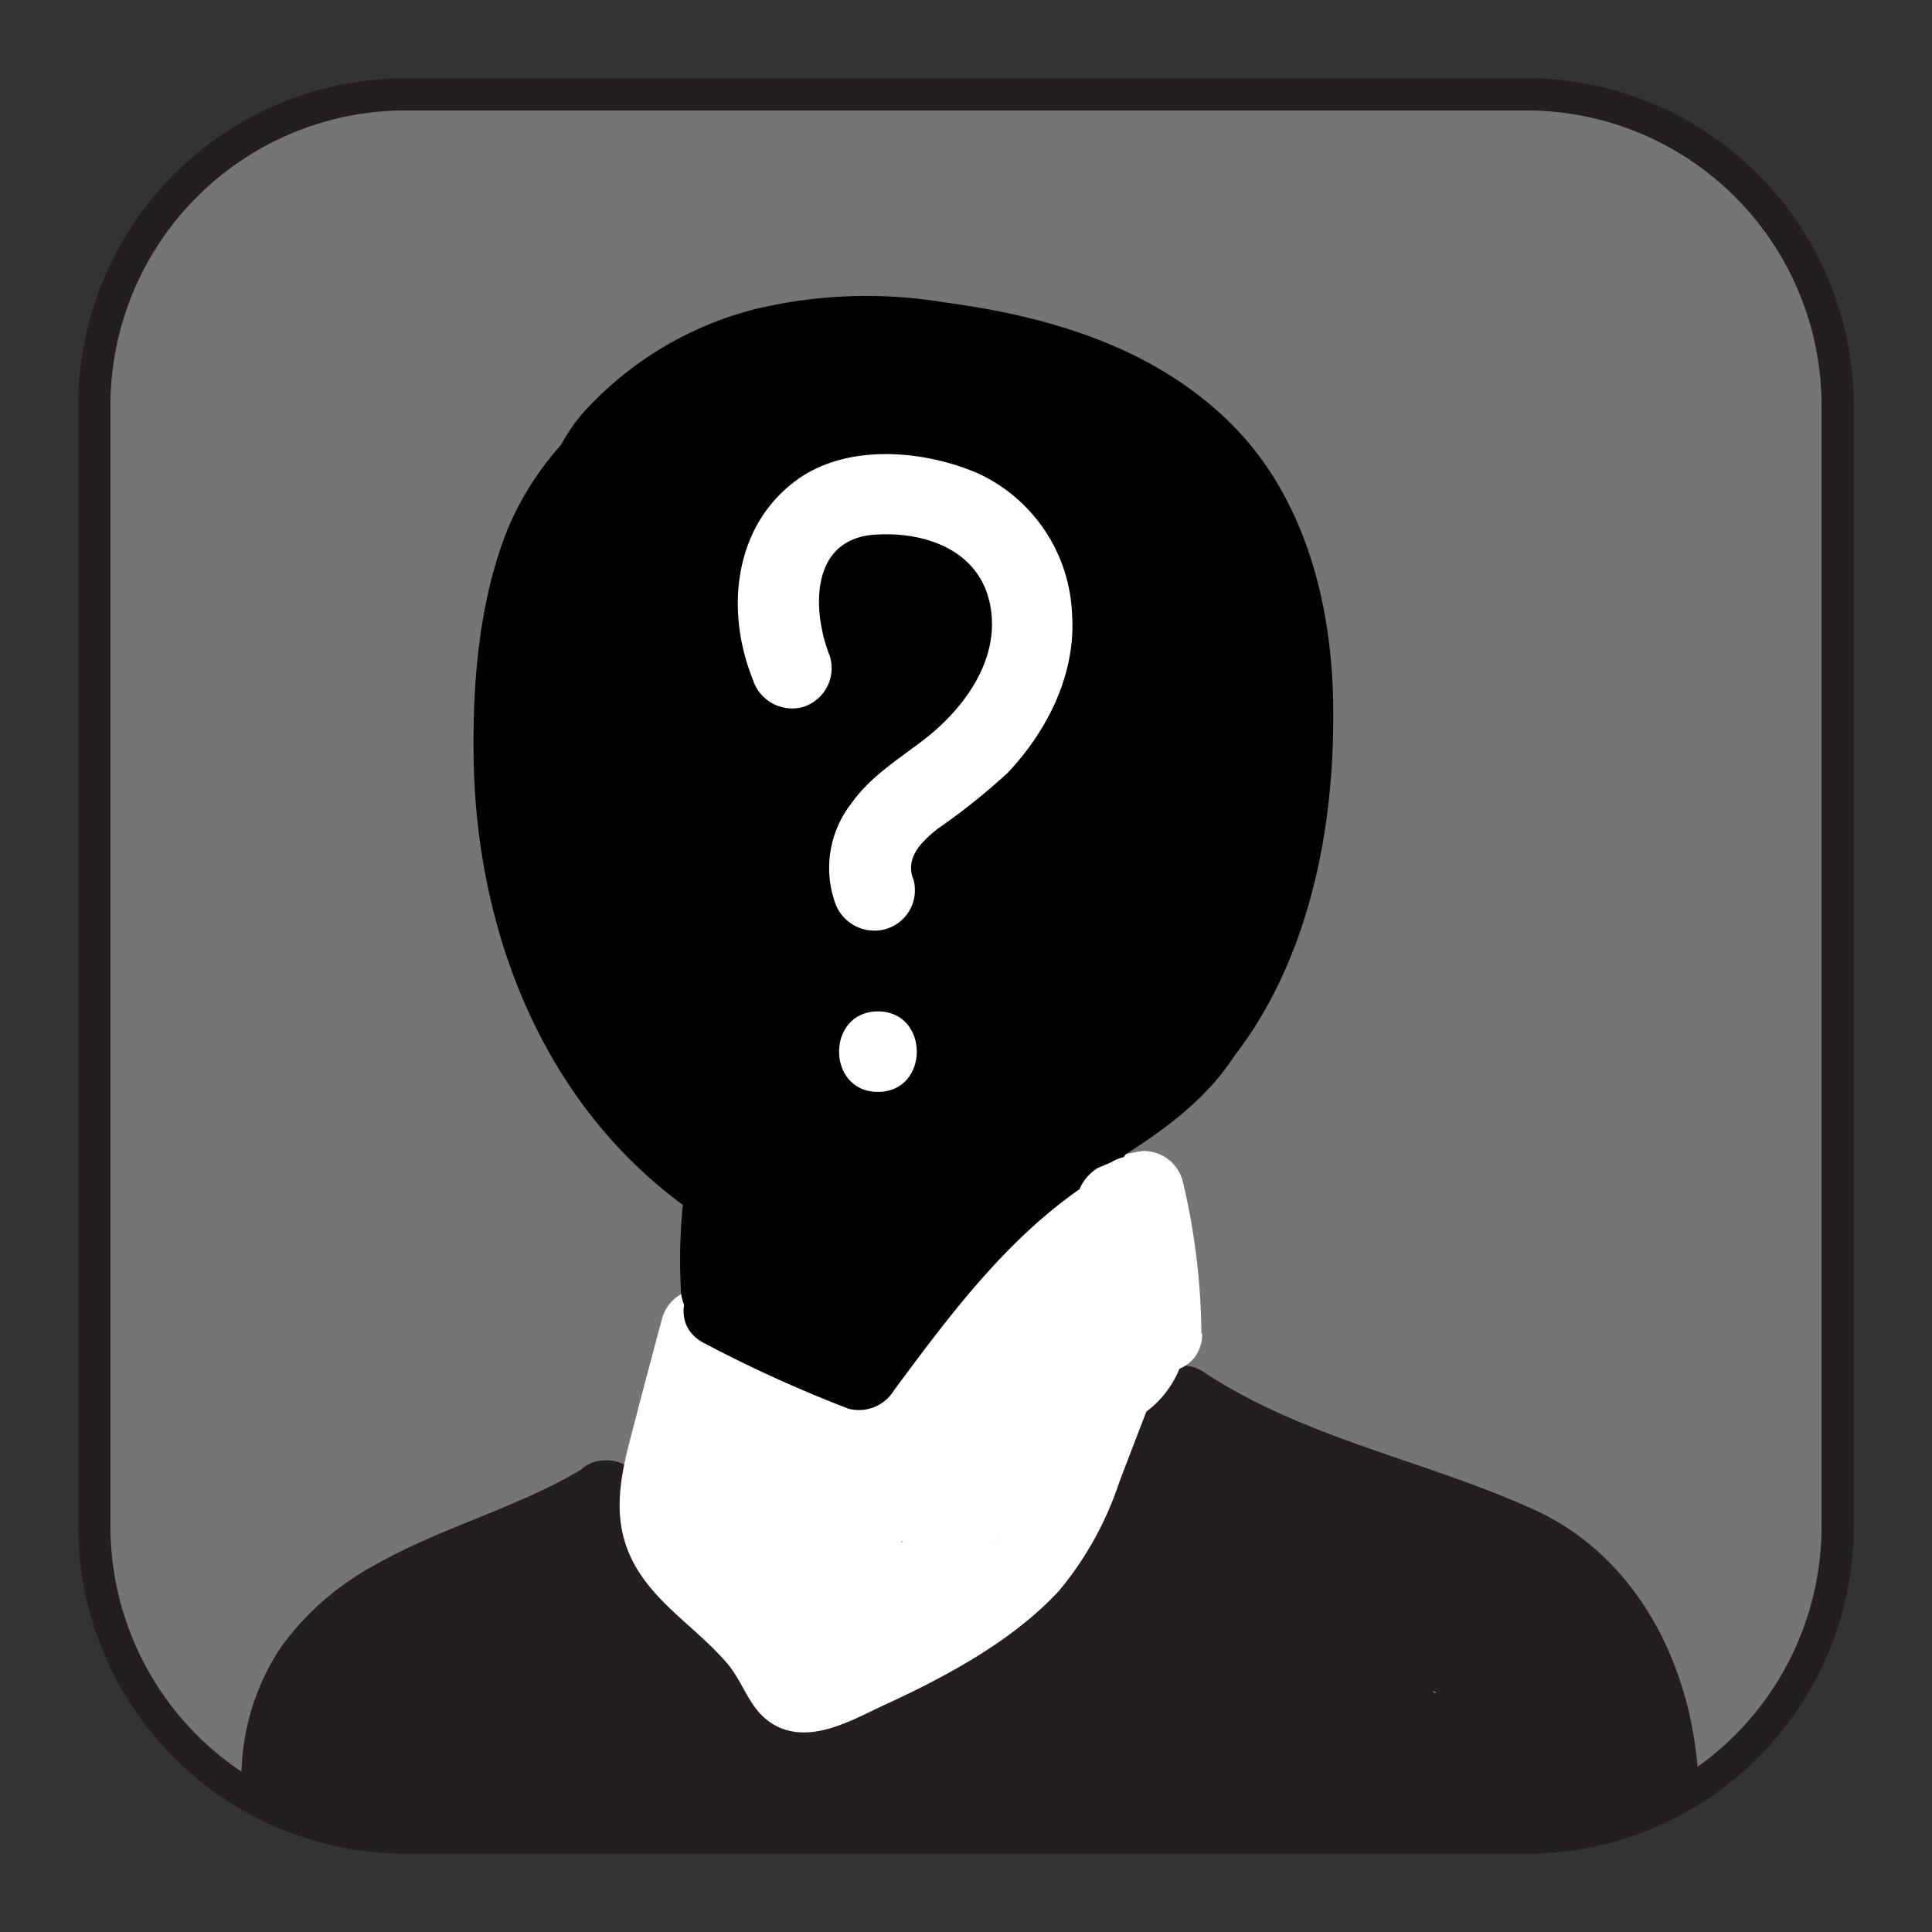 <svg xmlns="http://www.w3.org/2000/svg" width="120" height="120" viewBox="0 0 120 120"><rect x="0" y="0" width="120" height="120" fill="#333333" stroke="none"/><defs><style>.cls-1{fill:#757576;}.cls-2{fill:#231f20;}.cls-3{fill:#fff;}</style></defs><g id="Layer_2" data-name="Layer 2"><rect class="cls-1" x="5.86" y="5.86" width="108.29" height="108.29" rx="19.32"/><path class="cls-2" d="M94.82,115.14H25.18A20.34,20.34,0,0,1,4.86,94.82V25.18A20.34,20.34,0,0,1,25.18,4.86H94.82a20.34,20.34,0,0,1,20.32,20.32V94.82A20.34,20.34,0,0,1,94.82,115.14ZM25.18,6.86A18.34,18.34,0,0,0,6.86,25.18V94.82a18.34,18.34,0,0,0,18.32,18.32H94.82a18.34,18.34,0,0,0,18.32-18.32V25.18A18.34,18.34,0,0,0,94.82,6.86Z"/></g><g id="Layer_3" data-name="Layer 3"><path class="cls-2" d="M20,110.09c.24-4.51,2.75-7,6.63-9S35,97.79,38.92,95.36l-3.67-2.83c-.06.31-.13.61-.21.91,0,0-.16.66-.08.34a1.1,1.1,0,0,1-.2.37s.62-.54.48-.47l1.26-.35h-.06l1.26.34.43.32.64,1.11a2.53,2.53,0,0,1,0,.91c0-.39-.14.22,0-.06a6.53,6.53,0,0,1,.64-1L35.16,93.2c-.62,7.93,6.62,13.07,11.07,18.57a2.53,2.53,0,0,0,2.43.64A34.91,34.91,0,0,0,75.77,88L72.1,89.47c.18.11.86.6.74.5.13.11.25.24.38.36S73,90,73.1,90.19a2.12,2.12,0,0,1,.08-1.68,1.93,1.93,0,0,1,1.16-1.26c-.23.08.64,0,.37,0s-.37-.1.27.06c-.4-.1-.35-.17,0,.06-.49-.32.24.25,0,0a1.3,1.3,0,0,1,.4,1.21c-.09.59-.22.49.14,0l-3.42.9C78,93.41,84.92,95,91.43,97.55a13.24,13.24,0,0,1,6.37,4.64,15.56,15.56,0,0,1,2.64,7.59,2.56,2.56,0,0,0,2.5,2.5,2.51,2.51,0,0,0,2.5-2.5c-.54-6.61-3.86-13.13-10.13-16-6.82-3.11-14.38-4.43-20.68-8.65a2.57,2.57,0,0,0-3.42.9c-2.09,2.74.3,6.16,3.45,6.15a3.06,3.06,0,0,0,3.21-2.94c0-1.93-1.8-3.18-3.24-4.11A2.53,2.53,0,0,0,71,86.65a30,30,0,0,1-23.61,20.94l2.43.64c-3.53-4.35-10.1-8.79-9.61-15,.16-2.07-2.92-3.44-4.27-1.77s-3.49,5-.73,6.56,4.48-2,4.91-4.13-1.7-4-3.67-2.82c-4.23,2.6-8.91,3.7-13.3,6.21a17.43,17.43,0,0,0-5.68,5A14.65,14.65,0,0,0,15,110.09c-.17,3.22,4.83,3.21,5,0Z"/><path class="cls-2" d="M34.11,96.49c-3.23,1.83-6.41,3.77-9.51,5.81a2.5,2.5,0,1,0,2.52,4.31q4.66-3,9.51-5.8a2.5,2.5,0,1,0-2.52-4.32Z"/><path class="cls-2" d="M29.61,97.88a20.25,20.25,0,0,0-9.76,7.59,28.44,28.44,0,0,1-2.08,3.41,2.53,2.53,0,0,0,1.1,4.18,51,51,0,0,0,12.49,1.47q6.64.16,13.29.19,13.32.07,26.64-.34c3.21-.1,3.22-5.1,0-5q-13.08.41-26.15.34-6.42,0-12.83-.17a48.35,48.35,0,0,1-12.11-1.31l1.1,4.18c1.68-1.79,2.45-4.18,4.16-6a15.14,15.14,0,0,1,5.48-3.73,2.59,2.59,0,0,0,1.75-3.08,2.53,2.53,0,0,0-3.08-1.75Z"/><path class="cls-2" d="M99.9,107.93c-1.17,1.15-3.39.81-4.88.8l-7.35-.08-15.18-.17a2.53,2.53,0,0,0-2.16,3.76A3.72,3.72,0,0,0,72.46,114a2.52,2.52,0,0,0,3.08-1.75,2.56,2.56,0,0,0-1.75-3.08l-.27-.1,1.1.64,0,0-2.16,3.76,16.65.18c2.58,0,5.18.12,7.76.07a9.14,9.14,0,0,0,6.54-2.27c2.3-2.26-1.24-5.79-3.54-3.53Z"/><path class="cls-2" d="M73.49,113.73a93.81,93.81,0,0,0,16.59.24,2.5,2.5,0,1,0,0-5,93.81,93.81,0,0,1-16.59-.24,2.51,2.51,0,0,0-2.5,2.5,2.57,2.57,0,0,0,2.5,2.5Z"/><path class="cls-2" d="M96.55,98.25c-3.08-2-6.83-2.75-10.29-3.91A88.18,88.18,0,0,1,75.8,90a2.53,2.53,0,0,0-3.67,1.49,45.89,45.89,0,0,0-1,16,2.58,2.58,0,0,0,2.5,2.5q10.31.58,20.63.88a14.31,14.31,0,0,0,4.48-.15,3.92,3.92,0,0,0,2.85-3.76c0-1.7-1.08-3.07-2.07-4.34A35.31,35.31,0,0,0,96.16,99c-1.43-1.4-4.47-.49-4.26,1.76a12.68,12.68,0,0,1-.52,5l4.18-1.11c-1.32-1.64-2.6-3.33-4-4.94s-3.35-2.32-5.2-1.18c-3.25,2-3.23,7.28.18,9.09a5.26,5.26,0,0,0,5.1-.11,3.77,3.77,0,0,0,1.44-5.35C92,100.47,89.89,100,88,99.93c-.71,0-1.41,0-2.12-.05-1.16-.1,0-.16-.15.07-.37.49.93.1-.52,1l-3-3.93a5.64,5.64,0,0,0-1.73,5.6,9.07,9.07,0,0,0,3.5,4.91l3-3.92a9.4,9.4,0,0,1-4-6.09c-.47-2.26-3.44-2.24-4.57-.6a9.19,9.19,0,0,0-.44,9.4l4.31-2.53a15.74,15.74,0,0,1-1.75-7A2.53,2.53,0,0,0,76.18,95c-1.71,1.68-1.47,3.75-1.46,5.94a3.62,3.62,0,0,1-2.54,3.23c-2.12.92-4.66,1-6.92,1.21l-8,.89L58,111.2c6.63-1.91,10.42-7.76,16-11.4l-3.42-3.42A37.81,37.81,0,0,1,66.44,103a2.55,2.55,0,0,0-.51,2.73,2.48,2.48,0,0,0,2.28,1.54,11,11,0,0,0,6.22-2.54,2.52,2.52,0,0,0,0-3.54,2.56,2.56,0,0,0-3.53,0,5.1,5.1,0,0,1-2.69,1.08L70,106.57a42.73,42.73,0,0,0,4.84-7.67c1-2.08-1.16-4.91-3.42-3.42a64.66,64.66,0,0,0-7.47,6.26,18.9,18.9,0,0,1-7.28,4.64,2.5,2.5,0,0,0,.66,4.91l8.69-1c2.65-.29,5.41-.44,7.91-1.46A9.29,9.29,0,0,0,79,104.28a7.87,7.87,0,0,0,.69-3.68c0-.52-.2-1.83,0-2l-4.27-1.77a21.34,21.34,0,0,0,2.44,9.58c1.48,2.86,5.77.34,4.31-2.53a4.16,4.16,0,0,1,.45-4.34l-4.57-.6A14.42,14.42,0,0,0,84.43,108c2.33,1.53,5.26-2.13,3-3.92-.74-.6-1.83-1.36-2.13-2.33a.84.84,0,0,1,.37-1.12c2.23-1.75-.67-5.45-3-3.92a4.31,4.31,0,0,0-.43,6.82,6.37,6.37,0,0,0,4.15,1.43c.65,0,1.31,0,2,0a3.18,3.18,0,0,0,.43.06c.63-.07.29.5.1-.2v-1.33c.15-.75.48.15.06-.2.17.14-.07-.2-.09-.1a1.38,1.38,0,0,0,.24-.41c.32-.27.09-.29-.68-.06-.78-.16-1-.1-.68.17.06.17.38.43.49.58.41.5.81,1,1.22,1.52L92,108.2c1.25,1.55,3.67.52,4.18-1.1a16.6,16.6,0,0,0,.7-6.38l-4.27,1.77c.87.84,1.7,1.72,2.48,2.64a17.19,17.19,0,0,1,1.12,1.43c0,.08.26.51.33.53s.91-1.08.83-1.15A6.86,6.86,0,0,0,96,106l-2-.06c-1.4,0-2.79-.08-4.18-.13q-8.11-.27-16.21-.74l2.5,2.5A41.9,41.9,0,0,1,77,92.84l-3.67,1.5a96.77,96.77,0,0,0,10.77,4.51c3.3,1.16,7,1.75,10,3.71,2.69,1.79,5.2-2.54,2.53-4.31Z"/><path class="cls-2" d="M43.84,106.52a30.91,30.91,0,0,1-5.13-1,6.62,6.62,0,0,1-2.94-1.45,1,1,0,0,1-.35-.46q-.11-.23,0,0c-.08-.33-.11-.35-.07-.07,0-.3,0-.32,0,0a1.4,1.4,0,0,1-1.38.87l-.75-.26.47.45a34.64,34.64,0,0,1,3.4,3.86,2.54,2.54,0,0,0,3.93.51c3.79-3.67-2.18-7.7-4.62-9.89a2.52,2.52,0,0,0-3.92.5,7,7,0,0,1-5.1,3.07c-1.2.23-2.41.13-3.61.26a3.26,3.26,0,0,0-3,3.89c.77,3.51,4.8,2.87,7.5,3a45,45,0,0,1,8.17,1.28c3.13.77,4.46-4,1.33-4.82A52.73,52.73,0,0,0,30.5,105c-1.1-.12-2.2-.21-3.3-.25-.58,0-1.17,0-1.75,0a2.7,2.7,0,0,0-.85,0c-.33,0-.23.06.31.3a1,1,0,0,1,.7.86l-.34,1.26-.06.12-1.1.64c-.14,0-.12-.07.06,0h.34l.92,0c.61,0,1.23-.08,1.84-.16a15.7,15.7,0,0,0,4.1-1,11,11,0,0,0,5.38-4.55l-3.93.5,2.94,2.66c.4.36.82.72,1.2,1.09.12.12.33.24.26.27-.23.09.14-1.12.21-1.19l3.93.5c-.89-1.18-1.81-2.34-2.81-3.44a10.64,10.64,0,0,0-3.13-2.74c-3.22-1.48-5.71,2-4.94,5,1.43,5.44,8.75,6.34,13.36,6.83a2.51,2.51,0,0,0,2.5-2.5,2.55,2.55,0,0,0-2.5-2.5Z"/><path class="cls-3" d="M74.62,82.82a42.22,42.22,0,0,0-1.17-9.5A2.51,2.51,0,0,0,71,71.49a13.35,13.35,0,0,0-7.78,4,79.06,79.06,0,0,0-6.39,7,21.12,21.12,0,0,0-2.4,3.82,3.47,3.47,0,0,1-.46.79c-.13.12.18,0,0,0a2.3,2.3,0,0,1-1.35-.33c-2.76-1.33-5.21-3.85-7.31-6a2.52,2.52,0,0,0-4.18,1.1q-.95,3.54-1.87,7.07c-.58,2.2-1.13,4.47-.48,6.72,1,3.43,4.15,5.07,6.35,7.61,1.16,1.34,1.43,3.16,3.22,4,2.18,1,4.63-.47,6.6-1.38,3.81-1.75,8-4,10.84-7.1a20.6,20.6,0,0,0,3.72-6.7c1-2.62,2-5.25,3.07-7.87a2.52,2.52,0,0,0-1.75-3.08,2.57,2.57,0,0,0-3.08,1.75l-2.88,7.4A14.65,14.65,0,0,1,61.59,96a27.09,27.09,0,0,1-5.5,3.74c-1,.59-2.11,1.14-3.19,1.65-.54.25-1.08.5-1.63.73a6.85,6.85,0,0,0-1.22.47c-.53.11-.26.26.79.44-.11-.2-.22-.4-.31-.61a12.57,12.57,0,0,0-.62-1.14,14.45,14.45,0,0,0-1.85-2.21,36,36,0,0,1-3.75-3.55c-1.09-1.4-.74-3-.29-4.74q1-3.76,2-7.54l-4.18,1.1c3.68,3.76,12.64,12.43,16.86,4.7A20.1,20.1,0,0,1,61,85.42c1.25-1.45,2.56-2.86,3.84-4.28,1.62-1.79,3.66-4.34,6.24-4.65l-2.41-1.84a36.3,36.3,0,0,1,1,8.17c0,3.22,5,3.22,5,0Z"/><path class="cls-3" d="M68.85,82.15a11.29,11.29,0,0,1-.27,1.15c-.06.21,0,.29,0,0,0,.26-.14.17.16,0l3.76,2.16.45-5c.15-1.76.26-3.73-1.48-4.79-3-1.84-5.86,2.4-7.19,4.56a55.15,55.15,0,0,0-3.15,6.58c-.51,1.14-1,2.27-1.63,3.36a16.65,16.65,0,0,1-1.82,2.74,2.55,2.55,0,0,0,0,3.53,2.53,2.53,0,0,0,3.54,0A44.41,44.41,0,0,0,67,88.57,29.14,29.14,0,0,0,68.86,84a11.5,11.5,0,0,1,1.69-3.66,2.5,2.5,0,0,0-.39-3,2.61,2.61,0,0,0-3-.39,18.17,18.17,0,0,0-7.48,5.42,40.89,40.89,0,0,0-2.3,3.75L54.9,90.27c-1.63,2.78,2.69,5.3,4.31,2.52,1.46-2.48,2.8-5.07,4.41-7.44A8.59,8.59,0,0,1,66,83.2a24.39,24.39,0,0,1,3.67-2l-3.42-3.42c-1.74,2.38-2.17,5.54-3.41,8a36.4,36.4,0,0,1-5.16,7.1l3.54,3.53a34.19,34.19,0,0,0,5-8.94,41.2,41.2,0,0,1,2.11-4.33c.21-.35.42-.69.64-1,.11-.17.23-.33.35-.5.42-.62-.15.17.12-.16a11.45,11.45,0,0,1,.79-.91c.14-.15.29-.29.43-.43l.18-.17c.47-.39.2-.29-.8.28l-1.27-.34a1.24,1.24,0,0,1-.71-1.08c0-.2,0-.17,0,.08s0,.59-.07.88l-.17,1.84-.34,3.86c-.16,1.78,2.29,3.26,3.76,2.16a6.28,6.28,0,0,0,2.42-4.14,2.56,2.56,0,0,0-1.75-3.07,2.51,2.51,0,0,0-3.07,1.74Z"/><path class="cls-3" d="M69.85,74.11a33.63,33.63,0,0,0-10.17,7.23,35,35,0,0,0-4,5c-.56.85-1.09,1.73-1.57,2.63-.24.46-.47.92-.68,1.38-.11.23-.22.46-.32.7s-.17.37.14,0l1.26-.34c.33,0-.58-.16-.66-.18l-.78-.26a13.77,13.77,0,0,1-1.85-.8,17.36,17.36,0,0,1-3.39-2.25c-1.1-1-3.2-1.07-3.93.5a11.76,11.76,0,0,0-.09,9.91,2.48,2.48,0,0,0,2.5,1.19A2.57,2.57,0,0,0,48.38,97l1.31-3.25L46,95.23c-.49-.26-.25-.6-.51.36A7.42,7.42,0,0,0,45.19,98,4.16,4.16,0,0,0,48,101.74a3.65,3.65,0,0,0,4.15-1.82,4.79,4.79,0,0,0,.57-2.19,12.81,12.81,0,0,1-.22-2.11l-.65,1.11.17-.14-1.77.73-.21,0L49,96.65l-.09-.07-.34-1.26c.2,1.79-.4,3.63-.17,5.42.34,2.6,2.83,3.14,4.92,2.22a8,8,0,0,0,3.53-3.15,7.58,7.58,0,0,0,.88-2.24,3.65,3.65,0,0,0,.18-1.28c-.16-.48.4-.18-.28.16L53.92,95A6.57,6.57,0,0,1,54,97.41a2.54,2.54,0,0,0,2.41,3.16A4.56,4.56,0,0,0,60.51,98a12.21,12.21,0,0,0,.8-2.11c.1-.29.4-.73.15-.66,3.1-.85,1.78-5.67-1.33-4.82a5,5,0,0,0-3.25,3.09c-.24.59-.38,1.23-.62,1.82-.4,1-.45.27.14.29l2.41,3.17a13,13,0,0,0-.07-5.12,2.53,2.53,0,0,0-3.67-1.49c-1.72.84-1.87,2.52-2.2,4.12a2.84,2.84,0,0,1-2.15,2.32H52l-.29-.06,1.11.65-.2-.22.64,1.11a13.11,13.11,0,0,1,.18-2.72,6.25,6.25,0,0,0-.29-3.27c-1.2-2.37-4.83-2.32-5.52.43a6.06,6.06,0,0,0,.08,3.08c.23.63,3-.74,2.41.13a5.45,5.45,0,0,0,.29-1.19c.53-2.09.18-4.5-1.91-5.6a2.54,2.54,0,0,0-3.67,1.49l-1.31,3.25,4.57-.59a6.26,6.26,0,0,1,.09-4.86l-3.92.5a22.47,22.47,0,0,0,8.62,4.72,3.58,3.58,0,0,0,4.51-1.86c.66-1.32,1.27-2.64,2-3.9A29.57,29.57,0,0,1,72.37,78.43a2.52,2.52,0,0,0,.9-3.42,2.56,2.56,0,0,0-3.42-.9Z"/><path d="M47.29,80.06a33.93,33.93,0,0,1,.07-4.62,2.5,2.5,0,0,0-4.27-1.76l-.39.5a2.43,2.43,0,0,0-.34,1.26,33.93,33.93,0,0,0-.07,4.62A2.57,2.57,0,0,0,43,81.82a2.47,2.47,0,0,0,3.53,0,2.49,2.49,0,0,0,.74-1.76Z"/><path d="M70.24,70.49A19.07,19.07,0,0,1,70.13,67c.17-2.79-4.37-3.45-4.91-.67a5.42,5.42,0,0,1-3.06,4C60,71.45,61,75.32,63.42,75a7.82,7.82,0,0,0,3.72-1.25l-2.52-4.32c-5.49,3.79-9.49,9-13.42,14.35L54,82.68a71.86,71.86,0,0,1-7.77-3.59c-2.84-1.51-5.37,2.81-2.52,4.32a82.16,82.16,0,0,0,9,4.09,2.55,2.55,0,0,0,2.82-1.15c3.39-4.57,6.9-9.3,11.63-12.56a2.56,2.56,0,0,0,.9-3.42,2.52,2.52,0,0,0-3.42-.9,2.72,2.72,0,0,1-1.2.57l1.27,4.66a10.09,10.09,0,0,0,5.35-7L65.13,67a19.07,19.07,0,0,0,.11,3.46,2.58,2.58,0,0,0,2.5,2.5,2.51,2.51,0,0,0,2.5-2.5Z"/><path d="M46.25,77.18a27.46,27.46,0,0,0,13.32-1.93c4-1.66,8.31-4.22,10.16-8.31a2.58,2.58,0,0,0-.89-3.42,2.51,2.51,0,0,0-3.42.9c-1.42,3.11-4.78,5.09-7.86,6.28a24,24,0,0,1-11.31,1.48,2.51,2.51,0,0,0-2.5,2.5,2.55,2.55,0,0,0,2.5,2.5Z"/><path d="M45.55,71c-6.43-4.47-10-12.17-10.88-19.82A41.92,41.92,0,0,1,35.2,38c.8-3.77,2.46-7,5.73-9.16,6-4,14.16-5.34,21-2.68C69.07,29,72.85,36.39,74,43.62a48.47,48.47,0,0,1-.16,15.11,10,10,0,0,1-2.39,5.56,24,24,0,0,1-5.23,3.82c-2.76,1.65-.25,6,2.52,4.31,4-2.42,7.85-5.16,9.35-9.85a33.88,33.88,0,0,0,1.15-7.7A57.73,57.73,0,0,0,79.39,47c-.57-9.3-4.27-19-12.65-24C59,18.43,49.08,19.11,41.19,23A18.84,18.84,0,0,0,31.6,32.7c-1.84,4.48-2.26,9.68-2.18,14.48.19,10.9,4.45,21.72,13.61,28.1a2.53,2.53,0,0,0,3.42-.9,2.55,2.55,0,0,0-.9-3.42Z"/><path d="M66.13,26.24a25.21,25.21,0,0,0-14.29-3.16,48,48,0,0,0-7.19.88,14.51,14.51,0,0,0-9.07,6.25c-2.91,4.45-2.15,9.62-1.78,14.58l1,12.76,18.63-5-.67-1C50,47.33,45,45.41,40.24,47.41a9.56,9.56,0,0,0-4.78,4.09c-1.18,2.24-2,5.24-1,7.71l2,5.18a17.76,17.76,0,0,0,2.42,4.73,10.85,10.85,0,0,0,7.47,4.25c4.72.64,9.87-.35,14.54-1L53.18,54.06a26.11,26.11,0,0,0-7.58,7.59,21,21,0,0,0-3.15,8c-.41,2.63-.52,5.34,1,7.7a10.35,10.35,0,0,0,4.78,4.09c4.34,1.83,10.22.37,12.49-4.09A35.13,35.13,0,0,1,63.94,72l-1.56,2a14.34,14.34,0,0,1,2.24-2.3l-2,1.56A10.66,10.66,0,0,1,64.71,72l-2.39,1c.9-.35,1.85-.51,2.77-.81a14.64,14.64,0,0,0,6-3.35c2.57-2.6,3.72-5.84,4.45-9.32a60.82,60.82,0,0,0,1.36-16.31,14.61,14.61,0,0,0-1.69-6.9,10.76,10.76,0,0,0-12-5c-4,1.1-6.79,5-8.74,8.42s-3.05,7.36-5.15,10.74l1.56-2a1.4,1.4,0,0,1-.42.42l4.41-2.57-.27.08,2.66-.35L57,46l5,1.36-.27-.14,2,1.56a2.51,2.51,0,0,1-.45-.47l1.57,2a25.51,25.51,0,0,1-3.15-5.45l1,2.39a25.61,25.61,0,0,1-1.64-6.07l.36,2.66c-.1-.84-.17-1.68-.2-2.52a10.42,10.42,0,0,0-2.93-7.07,10.18,10.18,0,0,0-7.07-2.93c-5.27.24-10.19,4.4-10,10A36.6,36.6,0,0,0,44.45,55c2.29,5.29,6.24,11,12.65,11,10.58.07,11.35-12.27,16.36-18.8l-1.56,2c.33-.41.67-.81,1-1.19L65.86,51l.28,0-5-1.37.22.14-3.59-3.59a1.21,1.21,0,0,1,.31.52l-1-2.39a2.21,2.21,0,0,1,.13.63l-.35-2.66a53.29,53.29,0,0,1-.3,10.86l.36-2.65A30.65,30.65,0,0,1,55.2,58l1-2.39a4.45,4.45,0,0,1-.37.64l1.56-2a3.5,3.5,0,0,1-.49.53l2-1.57a5,5,0,0,1-.89.54l2.39-1a16.24,16.24,0,0,1-2.06.61,24.3,24.3,0,0,0-3.92,1.53,18.22,18.22,0,0,0-5,3.68,34,34,0,0,0-6,8.76L61.74,75a14.37,14.37,0,0,1,.9-3.28l-1,2.39a15,15,0,0,1,1.9-3.27l-1.56,2a16.08,16.08,0,0,1,2.4-2.41l-2,1.56q.45-.34.93-.66c4.17-2.79,6.1-7.73,4.09-12.48a9.55,9.55,0,0,0-4.09-4.79l-2.39-1a10,10,0,0,0-5.32,0l-1,.13,2.66-.35a48.15,48.15,0,0,1-9.58.71l2.65.36L50,53.82l2.39,1L52,54.65l2,1.56L53.8,56l1.57,2a2.59,2.59,0,0,1-.34-.58l1,2.39c-.79-2-1.54-4-2.3-5.93L35.46,61.6l.67,1c2.39,3.57,6.93,6,11.29,4.6a12,12,0,0,0,4.42-2.58,10,10,0,0,0,2.93-7.07L54,47l-.39-5.15a25.14,25.14,0,0,1-.15-4.59l-.35,2.66a6.56,6.56,0,0,1,.26-1.06l-1,2.39a5.17,5.17,0,0,1,.52-1l-1.56,2a4.77,4.77,0,0,1,.76-.73l-2,1.56a6,6,0,0,1,.93-.51l-2.39,1a11.75,11.75,0,0,1,2.49-.6l-2.66.36a31,31,0,0,1,7.76-.22l-2.66-.36a15,15,0,0,1,3.49.93l-2.39-1a15.11,15.11,0,0,1,1.44.75c4.5,2.67,11.17,1.16,13.68-3.59a10.18,10.18,0,0,0-3.59-13.68Z"/><path d="M50.73,39.41a11.67,11.67,0,0,1,1.45-1.36l-2,1.56A13.53,13.53,0,0,1,52.92,38l-2.39,1A15.6,15.6,0,0,1,54,38.14l-2.66.35a23.63,23.63,0,0,1,6,.11l-2.66-.36a32.56,32.56,0,0,1,7.94,2l-2.39-1a15.29,15.29,0,0,1,3,1.71l-2-1.56a12.38,12.38,0,0,1,1.89,1.87l-1.56-2a12.9,12.9,0,0,1,1.36,2.33l-1-2.39A17.07,17.07,0,0,1,63,43.37l-.36-2.66a35.34,35.34,0,0,1-.07,8.72l.36-2.66a25.91,25.91,0,0,1-1.62,6.31l1-2.39a18.1,18.1,0,0,1-2.12,3.7l1.56-2A16.64,16.64,0,0,1,59.14,55l2-1.56a14.15,14.15,0,0,1-2.82,1.69l2.39-1a13.1,13.1,0,0,1-2.1.66c-5.11,1.15-8.59,7.34-7,12.3a10.24,10.24,0,0,0,12.3,7c6.2-1.39,11.65-6,14.72-11.47s4.21-12,4.18-18.34c0-6.59-1.71-13.56-6.65-18.26-4.77-4.54-11.13-6.39-17.5-7.24a29.69,29.69,0,0,0-11.76.42,21.55,21.55,0,0,0-10.34,6.07,10.49,10.49,0,0,0-2.93,7.07,10.18,10.18,0,0,0,2.93,7.07,10,10,0,0,0,14.14,0Z"/><path class="cls-3" d="M51.56,40.8c-1.14-2.83-1.27-7.32,2.77-7.59,3.33-.22,6.75,1.09,7.23,4.73.43,3.21-1.75,6.13-4.17,8-1.61,1.24-3.33,2.28-4.54,4a6.52,6.52,0,0,0-1,6.08A2.59,2.59,0,0,0,55,57.71a2.51,2.51,0,0,0,1.74-3.07c-.55-1.35.49-2.36,1.51-3.17A39.82,39.82,0,0,0,62.59,48c2.46-2.6,4.24-6.14,4-9.8a10.08,10.08,0,0,0-5.76-8.76c-3.4-1.5-8.21-1.92-11.35.38-3.91,2.86-4.44,8.1-2.73,12.36a2.57,2.57,0,0,0,3.07,1.75,2.53,2.53,0,0,0,1.75-3.08Z"/><path class="cls-3" d="M54.53,67.82c3.22,0,3.22-5,0-5s-3.22,5,0,5Z"/><path class="cls-3" d="M69.09,72.16l-.91.39A2.8,2.8,0,0,0,67,74a1.89,1.89,0,0,0,0,1,1.85,1.85,0,0,0,.29.93l.39.51a2.53,2.53,0,0,0,1.11.64l.66.09a2.53,2.53,0,0,0,1.26-.34l.91-.4A2.67,2.67,0,0,0,72.76,75a1.89,1.89,0,0,0,0-1,2,2,0,0,0-.3-.93l-.39-.5A2.52,2.52,0,0,0,71,71.9l-.67-.09a2.54,2.54,0,0,0-1.26.35Z"/></g></svg>